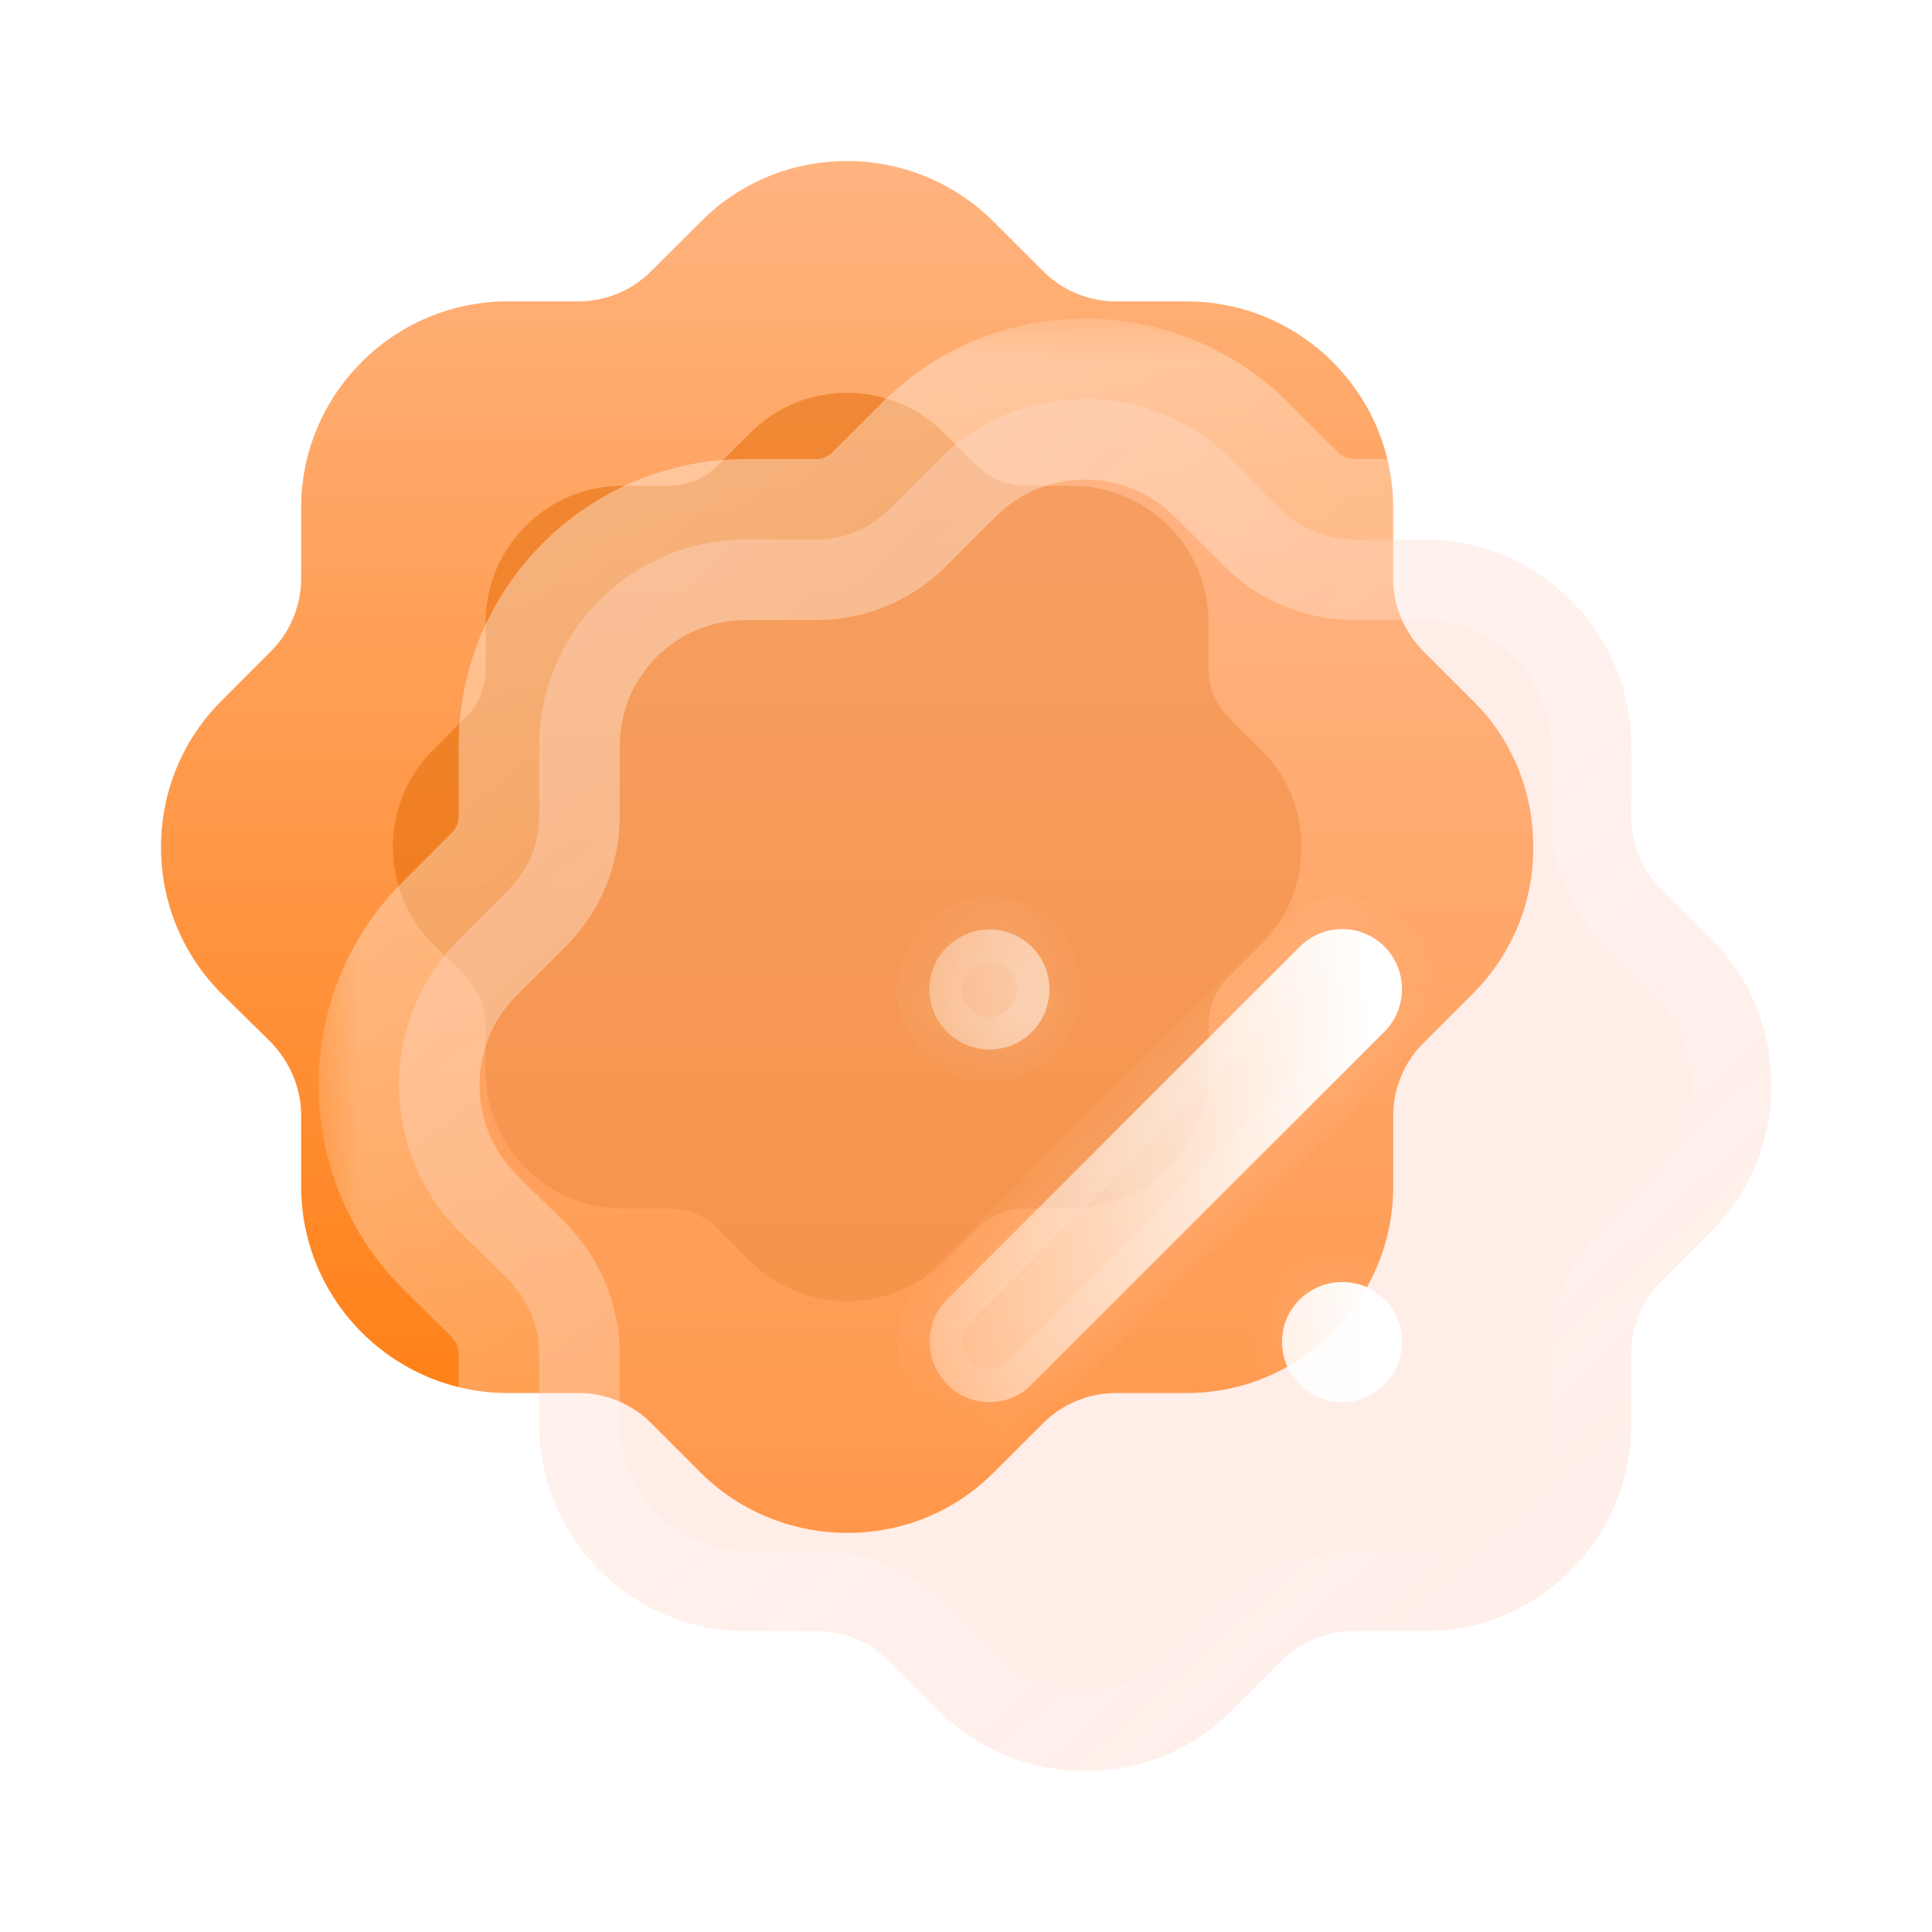 <svg width="24" height="24" viewBox="0 0 24 24" fill="none" xmlns="http://www.w3.org/2000/svg">
<path d="M18.296 8.704L17.682 8.09C17.443 7.851 17.307 7.528 17.307 7.188V6.309C17.307 4.894 16.156 3.744 14.74 3.744H13.862C13.521 3.744 13.197 3.607 12.958 3.368L12.336 2.747C11.33 1.75 9.701 1.75 8.704 2.755L8.09 3.368C7.851 3.607 7.527 3.744 7.186 3.744H6.308C4.893 3.744 3.741 4.894 3.741 6.309V7.178C3.741 7.528 3.605 7.851 3.366 8.09L2.744 8.713C1.746 9.718 1.755 11.347 2.752 12.343L3.366 12.948C3.605 13.195 3.741 13.519 3.741 13.861V14.738C3.741 16.153 4.893 17.305 6.308 17.305H7.186C7.527 17.305 7.851 17.44 8.09 17.679L8.712 18.302C9.215 18.796 9.872 19.042 10.528 19.042C11.185 19.042 11.841 18.796 12.344 18.292L12.958 17.679C13.197 17.44 13.521 17.305 13.862 17.305H14.74C16.156 17.305 17.307 16.153 17.307 14.738V13.861C17.307 13.519 17.443 13.195 17.682 12.957L18.287 12.352C18.296 12.343 18.304 12.335 18.313 12.326C18.79 11.841 19.055 11.193 19.046 10.511C19.046 9.829 18.782 9.181 18.296 8.704Z" fill="url(#paint0_linear)"/>
<g opacity="0.5" filter="url(#filter0_f)">
<path d="M15.669 9.318L15.263 8.912C15.105 8.754 15.014 8.539 15.014 8.314V7.732C15.014 6.795 14.252 6.034 13.315 6.034H12.734C12.508 6.034 12.294 5.943 12.136 5.785L11.723 5.374C11.057 4.714 9.979 4.714 9.319 5.379L8.912 5.785C8.754 5.943 8.54 6.034 8.314 6.034H7.732C6.795 6.034 6.033 6.795 6.033 7.732V8.308C6.033 8.539 5.943 8.754 5.785 8.912L5.373 9.324C4.712 9.989 4.718 11.068 5.378 11.727L5.785 12.128C5.943 12.292 6.033 12.506 6.033 12.732V13.313C6.033 14.25 6.795 15.012 7.732 15.012H8.314C8.54 15.012 8.754 15.102 8.912 15.26L9.324 15.672C9.657 16 10.092 16.163 10.527 16.163C10.961 16.163 11.396 16 11.729 15.666L12.136 15.26C12.294 15.102 12.508 15.012 12.734 15.012H13.315C14.252 15.012 15.014 14.25 15.014 13.313V12.732C15.014 12.506 15.105 12.292 15.263 12.134L15.664 11.733C15.669 11.727 15.675 11.722 15.681 11.716C15.997 11.395 16.172 10.966 16.166 10.514C16.166 10.063 15.991 9.634 15.669 9.318Z" fill="#E46800"/>
</g>
<g filter="url(#filter1_b)">
<mask id="path-3-outside-1" maskUnits="userSpaceOnUse" x="3.957" y="3.958" width="20" height="20" fill="black">
<rect fill="white" x="3.957" y="3.958" width="20" height="20"/>
<path d="M21.253 11.661L20.639 11.048C20.4 10.809 20.264 10.485 20.264 10.145V9.266C20.264 7.852 19.113 6.702 17.697 6.702H16.819C16.478 6.702 16.154 6.565 15.915 6.326L15.293 5.705C14.287 4.707 12.658 4.707 11.661 5.712L11.047 6.326C10.808 6.565 10.484 6.702 10.143 6.702H9.265C7.849 6.702 6.698 7.852 6.698 9.266V10.136C6.698 10.485 6.562 10.809 6.323 11.048L5.701 11.671C4.703 12.676 4.712 14.304 5.709 15.301L6.323 15.906C6.562 16.153 6.698 16.477 6.698 16.819V17.696C6.698 19.111 7.849 20.262 9.265 20.262H10.143C10.484 20.262 10.808 20.398 11.047 20.636L11.669 21.259C12.172 21.754 12.829 22 13.485 22C14.142 22 14.798 21.754 15.301 21.25L15.915 20.636C16.154 20.398 16.478 20.262 16.819 20.262H17.697C19.113 20.262 20.264 19.111 20.264 17.696V16.819C20.264 16.477 20.4 16.153 20.639 15.914L21.244 15.309C21.253 15.301 21.261 15.293 21.27 15.284C21.747 14.799 22.011 14.15 22.003 13.468C22.003 12.787 21.738 12.139 21.253 11.661Z"/>
</mask>
<path d="M21.253 11.661L20.639 11.048C20.4 10.809 20.264 10.485 20.264 10.145V9.266C20.264 7.852 19.113 6.702 17.697 6.702H16.819C16.478 6.702 16.154 6.565 15.915 6.326L15.293 5.705C14.287 4.707 12.658 4.707 11.661 5.712L11.047 6.326C10.808 6.565 10.484 6.702 10.143 6.702H9.265C7.849 6.702 6.698 7.852 6.698 9.266V10.136C6.698 10.485 6.562 10.809 6.323 11.048L5.701 11.671C4.703 12.676 4.712 14.304 5.709 15.301L6.323 15.906C6.562 16.153 6.698 16.477 6.698 16.819V17.696C6.698 19.111 7.849 20.262 9.265 20.262H10.143C10.484 20.262 10.808 20.398 11.047 20.636L11.669 21.259C12.172 21.754 12.829 22 13.485 22C14.142 22 14.798 21.754 15.301 21.25L15.915 20.636C16.154 20.398 16.478 20.262 16.819 20.262H17.697C19.113 20.262 20.264 19.111 20.264 17.696V16.819C20.264 16.477 20.4 16.153 20.639 15.914L21.244 15.309C21.253 15.301 21.261 15.293 21.27 15.284C21.747 14.799 22.011 14.15 22.003 13.468C22.003 12.787 21.738 12.139 21.253 11.661Z" fill="#FFCBB9" fill-opacity="0.35"/>
<path d="M20.639 11.048L21.346 10.341H21.346L20.639 11.048ZM15.915 6.326L16.622 5.619L16.622 5.618L15.915 6.326ZM15.293 5.705L15.999 4.997L15.997 4.994L15.293 5.705ZM11.661 5.712L12.367 6.42L12.37 6.417L11.661 5.712ZM11.047 6.326L11.754 7.033L11.047 6.326ZM6.323 11.048L5.616 10.341L5.616 10.341L6.323 11.048ZM5.701 11.671L4.993 10.964L4.991 10.966L5.701 11.671ZM5.709 15.301L5.003 16.008L5.007 16.013L5.709 15.301ZM6.323 15.906L7.042 15.211C7.037 15.205 7.031 15.2 7.025 15.194L6.323 15.906ZM11.047 20.636L11.754 19.93L11.754 19.929L11.047 20.636ZM11.669 21.259L10.962 21.966L10.968 21.973L11.669 21.259ZM15.301 21.25L14.594 20.543L14.594 20.543L15.301 21.25ZM15.915 20.636L16.622 21.343L15.915 20.636ZM20.639 15.914L21.346 16.622L21.346 16.622L20.639 15.914ZM21.244 15.309L20.537 14.602L20.537 14.602L21.244 15.309ZM21.27 15.284L20.557 14.582C20.548 14.592 20.539 14.601 20.53 14.611L21.27 15.284ZM22.003 13.468H21.003L21.003 13.481L22.003 13.468ZM21.959 10.954L21.346 10.341L19.932 11.755L20.546 12.369L21.959 10.954ZM21.346 10.341C21.292 10.287 21.264 10.216 21.264 10.145H19.264C19.264 10.754 19.508 11.331 19.932 11.755L21.346 10.341ZM21.264 10.145V9.266H19.264V10.145H21.264ZM21.264 9.266C21.264 7.299 19.664 5.702 17.697 5.702V7.702C18.561 7.702 19.264 8.405 19.264 9.266H21.264ZM17.697 5.702H16.819V7.702H17.697V5.702ZM16.819 5.702C16.748 5.702 16.677 5.673 16.622 5.619L15.208 7.033C15.631 7.456 16.208 7.702 16.819 7.702V5.702ZM16.622 5.618L15.999 4.997L14.586 6.412L15.209 7.034L16.622 5.618ZM15.997 4.994C14.602 3.612 12.341 3.608 10.951 5.008L12.37 6.417C12.976 5.807 13.971 5.803 14.589 6.415L15.997 4.994ZM10.954 5.005L10.34 5.619L11.754 7.033L12.367 6.42L10.954 5.005ZM10.34 5.619C10.285 5.673 10.214 5.702 10.143 5.702V7.702C10.754 7.702 11.331 7.456 11.754 7.033L10.34 5.619ZM10.143 5.702H9.265V7.702H10.143V5.702ZM9.265 5.702C7.298 5.702 5.698 7.299 5.698 9.266H7.698C7.698 8.405 8.401 7.702 9.265 7.702V5.702ZM5.698 9.266V10.136H7.698V9.266H5.698ZM5.698 10.136C5.698 10.22 5.667 10.29 5.616 10.341L7.03 11.755C7.457 11.329 7.698 10.75 7.698 10.136H5.698ZM5.616 10.341L4.993 10.964L6.408 12.377L7.031 11.755L5.616 10.341ZM4.991 10.966C3.604 12.364 3.617 14.624 5.003 16.008L6.416 14.593C5.807 13.985 5.803 12.988 6.41 12.375L4.991 10.966ZM5.007 16.013L5.621 16.618L7.025 15.194L6.411 14.589L5.007 16.013ZM5.604 16.601C5.671 16.67 5.698 16.748 5.698 16.819H7.698C7.698 16.206 7.453 15.636 7.042 15.211L5.604 16.601ZM5.698 16.819V17.696H7.698V16.819H5.698ZM5.698 17.696C5.698 19.663 7.297 21.262 9.265 21.262V19.262C8.402 19.262 7.698 18.558 7.698 17.696H5.698ZM9.265 21.262H10.143V19.262H9.265V21.262ZM10.143 21.262C10.217 21.262 10.288 21.291 10.34 21.343L11.754 19.929C11.328 19.504 10.75 19.262 10.143 19.262V21.262ZM10.339 21.343L10.962 21.966L12.377 20.552L11.754 19.93L10.339 21.343ZM10.968 21.973C11.667 22.659 12.579 23 13.485 23V21C13.078 21 12.677 20.848 12.37 20.546L10.968 21.973ZM13.485 23C14.393 23 15.308 22.658 16.009 21.957L14.594 20.543C14.288 20.849 13.891 21 13.485 21V23ZM16.008 21.957L16.622 21.343L15.208 19.929L14.594 20.543L16.008 21.957ZM16.622 21.343C16.674 21.291 16.744 21.262 16.819 21.262V19.262C16.211 19.262 15.633 19.504 15.208 19.929L16.622 21.343ZM16.819 21.262H17.697V19.262H16.819V21.262ZM17.697 21.262C19.665 21.262 21.264 19.663 21.264 17.696H19.264C19.264 18.558 18.56 19.262 17.697 19.262V21.262ZM21.264 17.696V16.819H19.264V17.696H21.264ZM21.264 16.819C21.264 16.745 21.293 16.675 21.346 16.622L19.932 15.207C19.507 15.632 19.264 16.209 19.264 16.819H21.264ZM21.346 16.622L21.951 16.017L20.537 14.602L19.932 15.207L21.346 16.622ZM21.951 16.017C21.948 16.02 21.945 16.022 21.946 16.021C21.947 16.021 21.947 16.021 21.949 16.019C21.95 16.018 21.952 16.015 21.955 16.013C21.965 16.003 21.985 15.983 22.009 15.957L20.53 14.611C20.545 14.594 20.558 14.582 20.559 14.581C20.559 14.58 20.559 14.58 20.558 14.581C20.558 14.581 20.556 14.583 20.555 14.585C20.551 14.588 20.545 14.594 20.537 14.602L21.951 16.017ZM21.982 15.985C22.645 15.312 23.015 14.408 23.003 13.456L21.003 13.481C21.008 13.893 20.849 14.285 20.557 14.582L21.982 15.985ZM23.003 13.468C23.003 12.526 22.636 11.619 21.953 10.948L20.552 12.375C20.841 12.659 21.003 13.047 21.003 13.468H23.003Z" fill="url(#paint1_linear)" mask="url(#path-3-outside-1)"/>
</g>
<g filter="url(#filter2_bd)">
<mask id="path-5-inside-2" fill="white">
<path fill-rule="evenodd" clip-rule="evenodd" d="M11.816 16.196C11.679 16.34 11.492 16.417 11.287 16.417C11.091 16.417 10.903 16.34 10.767 16.196C10.477 15.906 10.477 15.428 10.767 15.139L15.149 10.758C15.439 10.469 15.908 10.469 16.198 10.758C16.488 11.048 16.488 11.526 16.198 11.816L11.816 16.196ZM15.676 16.417C15.258 16.417 14.926 16.085 14.926 15.667C14.926 15.259 15.258 14.926 15.676 14.926C16.085 14.926 16.418 15.259 16.418 15.667C16.418 16.085 16.085 16.417 15.676 16.417ZM12.036 11.287C12.036 10.878 11.703 10.546 11.294 10.546C10.885 10.546 10.544 10.878 10.544 11.287C10.544 11.706 10.885 12.037 11.294 12.037C11.703 12.037 12.036 11.706 12.036 11.287Z"/>
</mask>
<path fill-rule="evenodd" clip-rule="evenodd" d="M11.816 16.196C11.679 16.34 11.492 16.417 11.287 16.417C11.091 16.417 10.903 16.34 10.767 16.196C10.477 15.906 10.477 15.428 10.767 15.139L15.149 10.758C15.439 10.469 15.908 10.469 16.198 10.758C16.488 11.048 16.488 11.526 16.198 11.816L11.816 16.196ZM15.676 16.417C15.258 16.417 14.926 16.085 14.926 15.667C14.926 15.259 15.258 14.926 15.676 14.926C16.085 14.926 16.418 15.259 16.418 15.667C16.418 16.085 16.085 16.417 15.676 16.417ZM12.036 11.287C12.036 10.878 11.703 10.546 11.294 10.546C10.885 10.546 10.544 10.878 10.544 11.287C10.544 11.706 10.885 12.037 11.294 12.037C11.703 12.037 12.036 11.706 12.036 11.287Z" fill="url(#paint2_linear)"/>
<path d="M11.816 16.196L11.533 15.912L11.524 15.921L11.816 16.196ZM10.767 16.196L11.058 15.921L11.05 15.913L10.767 16.196ZM10.767 15.139L10.484 14.856H10.484L10.767 15.139ZM15.149 10.758L14.867 10.475L14.867 10.475L15.149 10.758ZM16.198 10.758L16.481 10.475L16.48 10.475L16.198 10.758ZM16.198 11.816L16.481 12.098L16.481 12.098L16.198 11.816ZM11.287 16.817C11.594 16.817 11.89 16.7 12.107 16.47L11.524 15.921C11.469 15.981 11.389 16.017 11.287 16.017V16.817ZM10.476 16.47C10.691 16.699 10.986 16.817 11.287 16.817V16.017C11.196 16.017 11.115 15.982 11.058 15.921L10.476 16.47ZM10.484 14.856C10.038 15.302 10.038 16.032 10.484 16.479L11.05 15.913C10.916 15.779 10.916 15.555 11.05 15.422L10.484 14.856ZM14.867 10.475L10.484 14.856L11.05 15.422L15.432 11.041L14.867 10.475ZM16.48 10.475C16.034 10.03 15.313 10.03 14.867 10.475L15.432 11.041C15.565 10.908 15.782 10.908 15.916 11.041L16.48 10.475ZM16.481 12.098C16.927 11.652 16.927 10.921 16.481 10.475L15.915 11.041C16.049 11.174 16.049 11.399 15.915 11.533L16.481 12.098ZM12.098 16.479L16.481 12.098L15.915 11.533L11.533 15.913L12.098 16.479ZM14.526 15.667C14.526 16.306 15.038 16.817 15.676 16.817V16.017C15.479 16.017 15.326 15.864 15.326 15.667H14.526ZM15.676 14.526C15.04 14.526 14.526 15.035 14.526 15.667H15.326C15.326 15.483 15.477 15.326 15.676 15.326V14.526ZM16.818 15.667C16.818 15.038 16.307 14.526 15.676 14.526V15.326C15.864 15.326 16.018 15.48 16.018 15.667H16.818ZM15.676 16.817C16.309 16.817 16.818 16.303 16.818 15.667H16.018C16.018 15.867 15.862 16.017 15.676 16.017V16.817ZM11.294 10.946C11.482 10.946 11.636 11.099 11.636 11.287H12.436C12.436 10.657 11.924 10.146 11.294 10.146V10.946ZM10.944 11.287C10.944 11.105 11.1 10.946 11.294 10.946V10.146C10.67 10.146 10.144 10.651 10.144 11.287H10.944ZM11.294 11.637C11.102 11.637 10.944 11.481 10.944 11.287H10.144C10.144 11.93 10.667 12.437 11.294 12.437V11.637ZM11.636 11.287C11.636 11.487 11.48 11.637 11.294 11.637V12.437C11.927 12.437 12.436 11.924 12.436 11.287H11.636Z" fill="url(#paint3_linear)" mask="url(#path-5-inside-2)"/>
</g>
<defs>
<filter id="filter0_f" x="0.88" y="0.879" width="19.286" height="19.284" filterUnits="userSpaceOnUse" color-interpolation-filters="sRGB">
<feFlood flood-opacity="0" result="BackgroundImageFix"/>
<feBlend mode="normal" in="SourceGraphic" in2="BackgroundImageFix" result="shape"/>
<feGaussianBlur stdDeviation="2" result="effect1_foregroundBlur"/>
</filter>
<filter id="filter1_b" x="-4.043" y="-4.042" width="35.046" height="35.042" filterUnits="userSpaceOnUse" color-interpolation-filters="sRGB">
<feFlood flood-opacity="0" result="BackgroundImageFix"/>
<feGaussianBlur in="BackgroundImage" stdDeviation="4"/>
<feComposite in2="SourceAlpha" operator="in" result="effect1_backgroundBlur"/>
<feBlend mode="normal" in="SourceGraphic" in2="effect1_backgroundBlur" result="shape"/>
</filter>
<filter id="filter2_bd" x="-4.456" y="-4.459" width="35.874" height="35.876" filterUnits="userSpaceOnUse" color-interpolation-filters="sRGB">
<feFlood flood-opacity="0" result="BackgroundImageFix"/>
<feGaussianBlur in="BackgroundImage" stdDeviation="7.5"/>
<feComposite in2="SourceAlpha" operator="in" result="effect1_backgroundBlur"/>
<feColorMatrix in="SourceAlpha" type="matrix" values="0 0 0 0 0 0 0 0 0 0 0 0 0 0 0 0 0 0 127 0" result="hardAlpha"/>
<feOffset dx="1" dy="1"/>
<feGaussianBlur stdDeviation="1"/>
<feColorMatrix type="matrix" values="0 0 0 0 1 0 0 0 0 0.58 0 0 0 0 0.247 0 0 0 0.5 0"/>
<feBlend mode="normal" in2="effect1_backgroundBlur" result="effect2_dropShadow"/>
<feBlend mode="normal" in="SourceGraphic" in2="effect2_dropShadow" result="shape"/>
</filter>
<linearGradient id="paint0_linear" x1="10.523" y1="2" x2="10.523" y2="19.042" gradientUnits="userSpaceOnUse">
<stop stop-color="#FFB37F"/>
<stop offset="1" stop-color="#FF7B0D"/>
</linearGradient>
<linearGradient id="paint1_linear" x1="4.907" y1="4.842" x2="23.37" y2="25.631" gradientUnits="userSpaceOnUse">
<stop stop-color="white" stop-opacity="0.4"/>
<stop offset="1" stop-color="white" stop-opacity="0"/>
</linearGradient>
<linearGradient id="paint2_linear" x1="16.002" y1="11.602" x2="9.458" y2="11.816" gradientUnits="userSpaceOnUse">
<stop stop-color="white"/>
<stop offset="1" stop-color="white" stop-opacity="0.2"/>
</linearGradient>
<linearGradient id="paint3_linear" x1="7.455" y1="9.273" x2="20.659" y2="21.977" gradientUnits="userSpaceOnUse">
<stop stop-color="white" stop-opacity="0.25"/>
<stop offset="1" stop-color="white" stop-opacity="0"/>
</linearGradient>
</defs>
</svg>
